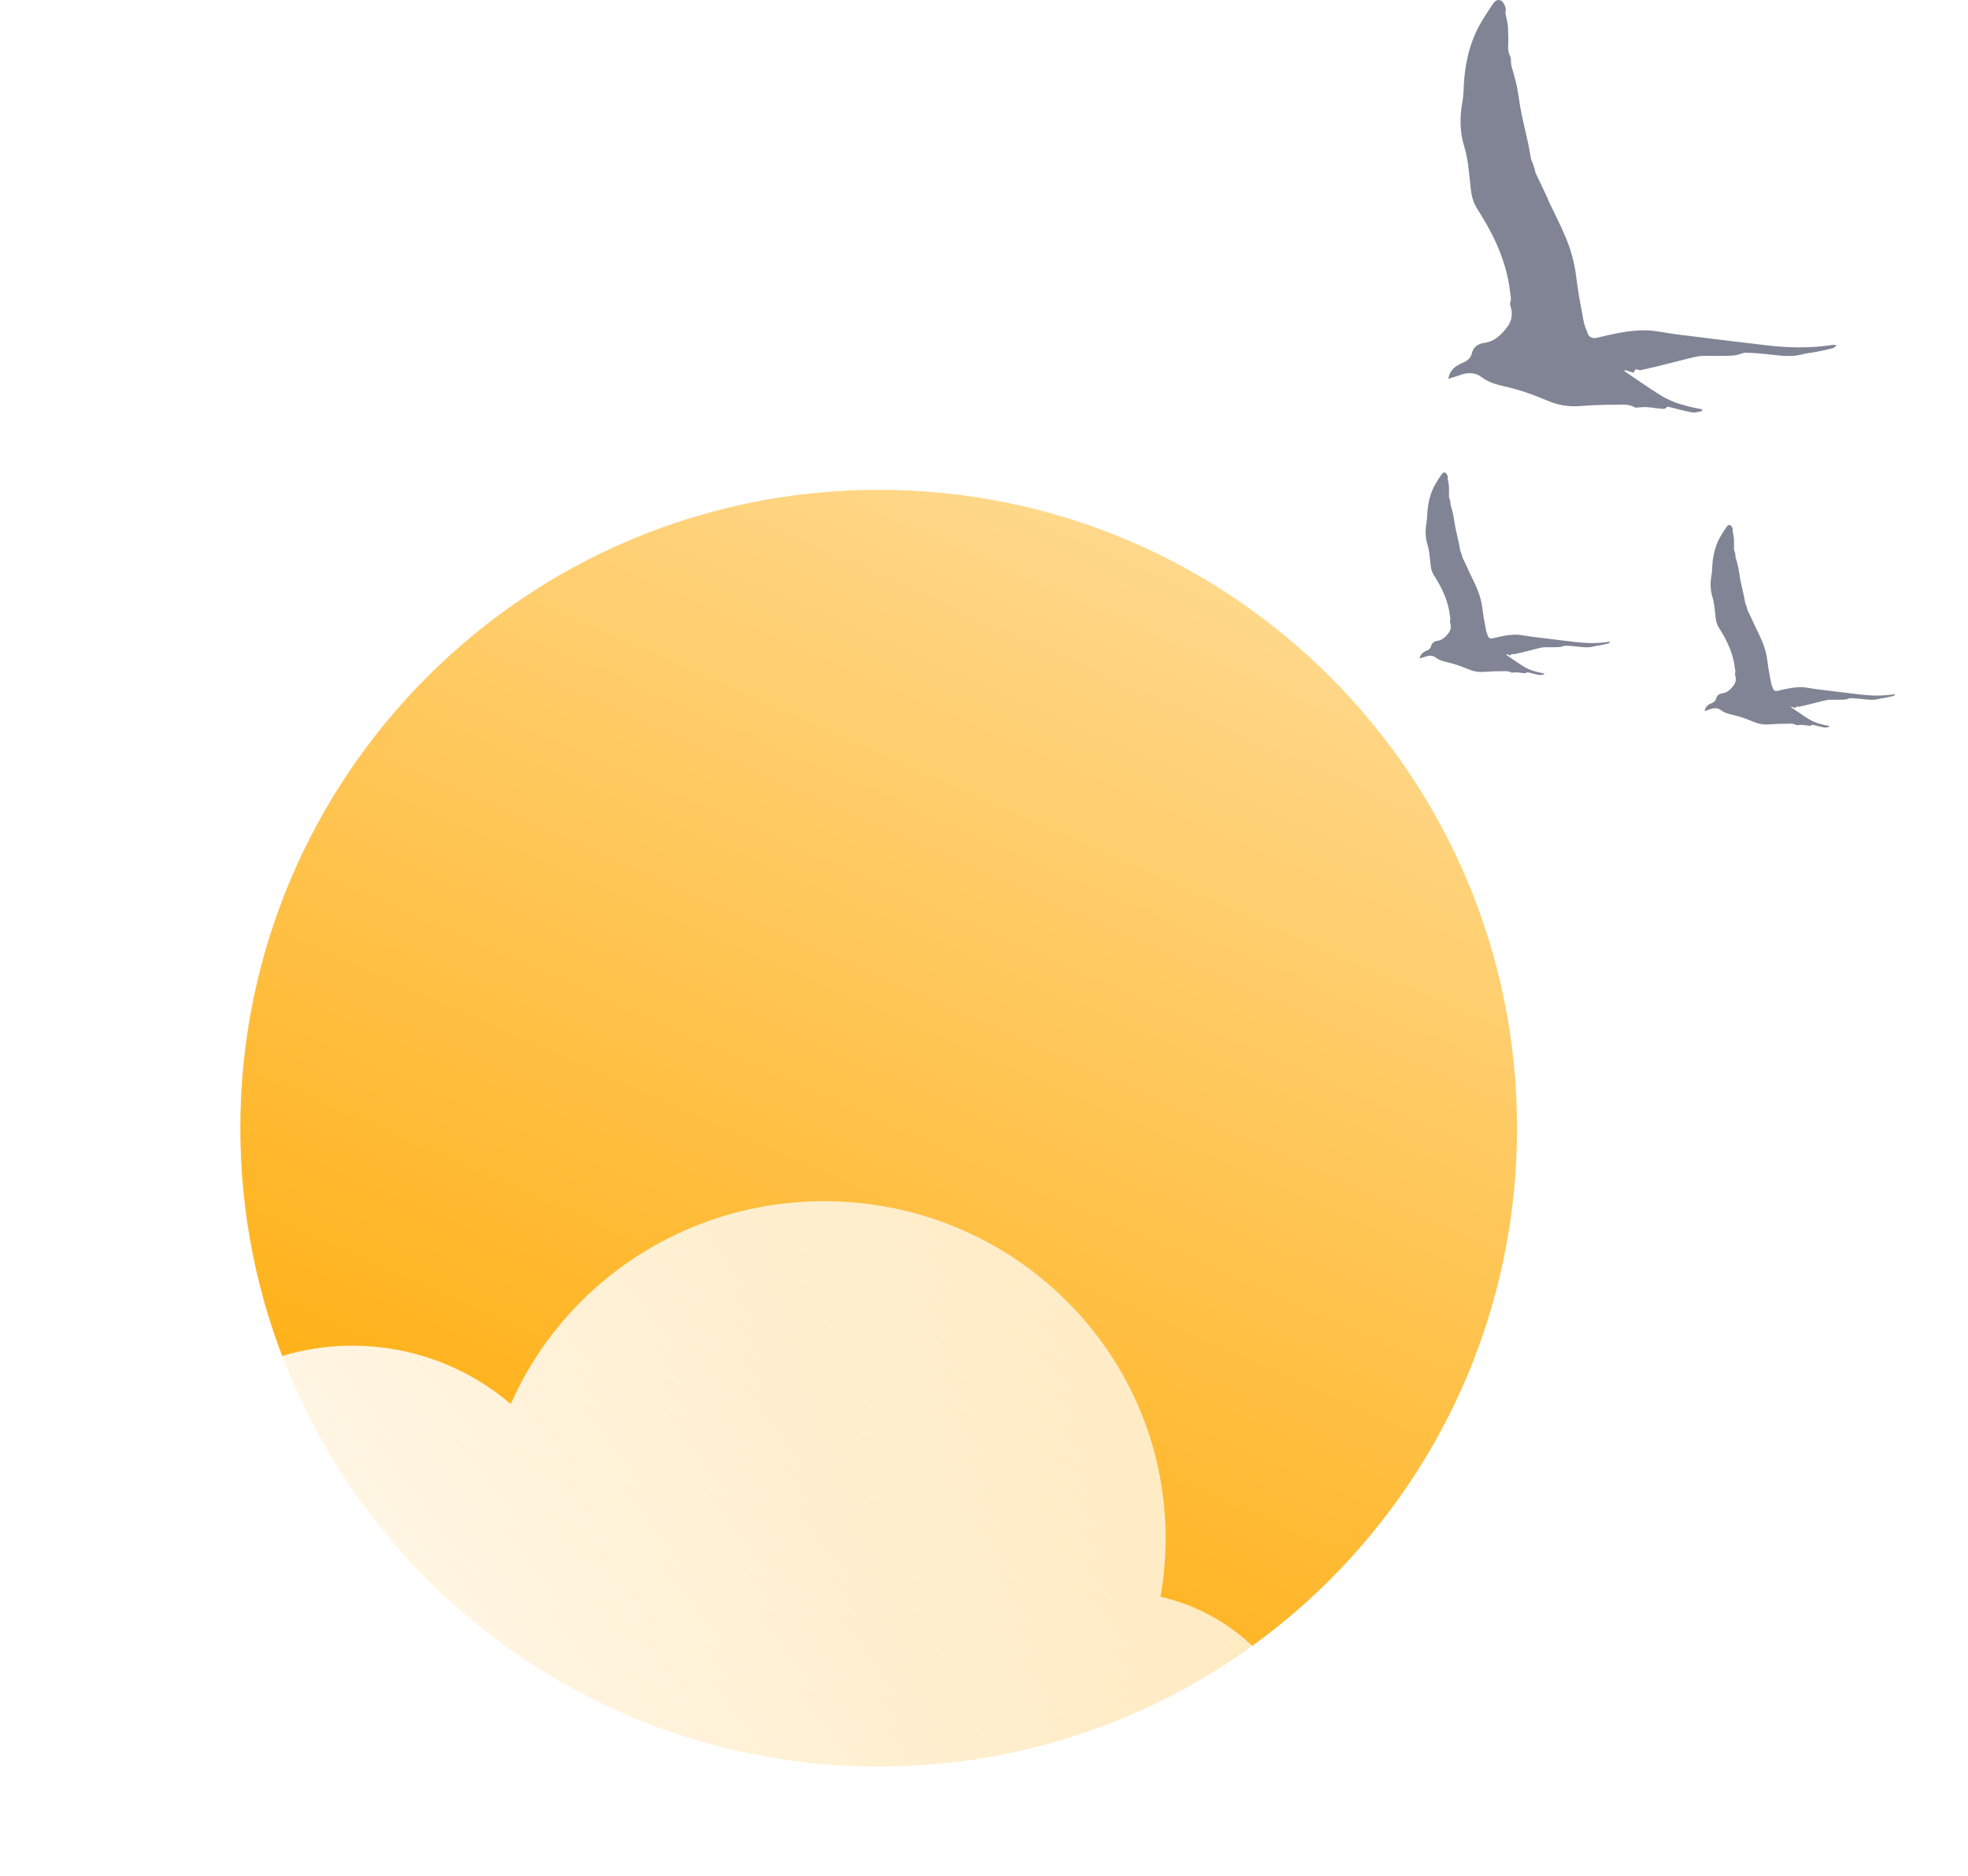 <svg width="213" height="203" viewBox="0 0 213 203" fill="none" xmlns="http://www.w3.org/2000/svg">
<g filter="url(#filter0_i_411_5)">
<path d="M196.605 62.814C196.968 60.762 197.157 58.651 197.157 56.497C197.157 36.34 180.606 20 160.19 20C145.012 20 131.971 29.031 126.278 41.946C121.666 38.015 115.681 35.641 109.14 35.641C94.557 35.641 82.736 47.443 82.736 62C82.736 62.811 82.772 63.613 82.844 64.405C75.83 67.797 71 74.914 71 83.145C71 94.663 80.457 104 92.124 104H191.876C203.542 104 213 94.663 213 83.145C213 73.232 205.995 64.934 196.605 62.814Z" fill="url(#paint0_linear_411_5)"/>
</g>
<g clip-path="url(#clip0_411_5)">
<path d="M157.709 39.571C157.919 39.442 158.141 39.326 158.37 39.237C158.854 39.05 159.187 38.708 159.309 38.219C159.486 37.503 160.042 37.186 160.643 37.108C161.8 36.957 162.523 36.188 163.139 35.382C163.599 34.781 163.773 33.956 163.488 33.148C163.422 32.962 163.417 32.811 163.492 32.593C163.586 32.321 163.481 31.975 163.447 31.662C163.108 28.596 161.899 25.855 160.295 23.263C160.143 23.018 159.991 22.774 159.838 22.53C159.445 21.903 159.283 21.227 159.191 20.484C158.995 18.912 158.936 17.319 158.458 15.784C157.963 14.197 157.999 12.58 158.288 10.946C158.438 10.102 158.404 9.227 158.491 8.37C158.691 6.404 159.15 4.503 160.11 2.759C160.538 1.982 161.037 1.243 161.529 0.504C161.732 0.199 161.972 -0.123 162.433 0.047C162.675 0.136 162.998 0.753 162.978 1.089C162.972 1.184 162.925 1.28 162.935 1.371C162.956 1.564 163.002 1.753 163.038 1.944C163.093 2.23 163.164 2.514 163.198 2.802C163.229 3.068 163.221 3.34 163.228 3.609C163.236 3.923 163.259 4.238 163.243 4.551C163.216 5.07 163.182 5.568 163.442 6.069C163.582 6.34 163.504 6.716 163.567 7.037C163.633 7.375 163.758 7.701 163.844 8.035C163.974 8.537 164.118 9.037 164.212 9.546C164.376 10.432 164.48 11.329 164.658 12.212C164.89 13.365 165.177 14.507 165.426 15.657C165.533 16.149 165.594 16.651 165.694 17.145C165.729 17.315 165.826 17.471 165.883 17.638C165.98 17.925 166.069 18.215 166.157 18.505C166.173 18.556 166.15 18.621 166.172 18.667C166.457 19.27 166.748 19.87 167.035 20.472C167.191 20.799 167.344 21.129 167.495 21.458C167.523 21.52 167.531 21.59 167.56 21.652C168.168 22.932 168.817 24.195 169.377 25.496C169.996 26.932 170.415 28.424 170.6 29.995C170.788 31.596 171.101 33.182 171.4 34.768C171.492 35.255 171.703 35.722 171.884 36.188C172 36.49 172.427 36.65 172.76 36.573C174.522 36.161 176.29 35.717 178.107 35.748C179.195 35.767 180.277 36.038 181.364 36.173C184.655 36.582 187.945 36.995 191.239 37.377C193.56 37.646 195.886 37.696 198.207 37.349C198.329 37.33 198.452 37.323 198.575 37.32C198.611 37.319 198.647 37.348 198.773 37.402C198.597 37.526 198.489 37.654 198.357 37.687C197.775 37.834 197.187 37.963 196.598 38.079C196.105 38.176 195.596 38.209 195.112 38.339C193.998 38.638 192.891 38.519 191.774 38.39C190.841 38.282 189.902 38.196 188.964 38.171C188.609 38.161 188.253 38.384 187.889 38.44C187.492 38.501 187.085 38.5 186.682 38.51C186.222 38.522 185.762 38.514 185.302 38.519C184.81 38.525 184.308 38.476 183.828 38.56C183.052 38.695 182.291 38.916 181.525 39.105C180.76 39.294 179.998 39.493 179.233 39.68C178.693 39.811 178.15 39.932 177.607 40.051C177.53 40.068 177.431 40.079 177.366 40.045C177.07 39.889 176.906 39.998 176.839 40.343C176.495 40.239 176.185 40.145 175.874 40.051C175.85 40.087 175.826 40.123 175.802 40.159C177.118 41.042 178.411 41.964 179.758 42.798C181.114 43.638 182.662 44.006 184.228 44.298C184.22 44.364 184.213 44.429 184.206 44.495C183.857 44.547 183.492 44.69 183.161 44.633C182.351 44.494 181.557 44.261 180.755 44.068C180.595 44.029 180.461 43.952 180.299 44.157C180.212 44.267 179.915 44.247 179.718 44.23C179.227 44.188 178.74 44.097 178.249 44.062C177.941 44.04 177.627 44.084 177.316 44.097C177.195 44.102 177.044 44.15 176.956 44.097C176.225 43.654 175.41 43.82 174.638 43.81C173.395 43.793 172.147 43.863 170.905 43.952C169.693 44.038 168.549 43.823 167.444 43.348C165.97 42.713 164.464 42.188 162.894 41.829C162.013 41.627 161.128 41.408 160.367 40.821C159.686 40.295 158.872 40.283 158.059 40.58C157.654 40.728 157.239 40.845 156.743 41.002C156.877 40.322 157.202 39.882 157.709 39.571Z" fill="#818494"/>
</g>
<g clip-path="url(#clip1_411_5)">
<path d="M184.963 76.249C185.066 76.185 185.175 76.129 185.287 76.085C185.525 75.993 185.689 75.825 185.748 75.585C185.835 75.234 186.108 75.078 186.403 75.04C186.971 74.966 187.326 74.588 187.629 74.192C187.855 73.897 187.94 73.492 187.8 73.096C187.768 73.004 187.765 72.93 187.802 72.823C187.848 72.69 187.797 72.52 187.78 72.367C187.613 70.861 187.02 69.516 186.232 68.243C186.158 68.123 186.083 68.003 186.008 67.883C185.815 67.576 185.736 67.243 185.69 66.879C185.594 66.107 185.565 65.325 185.33 64.571C185.088 63.792 185.105 62.999 185.247 62.197C185.321 61.782 185.304 61.353 185.347 60.932C185.445 59.967 185.671 59.034 186.142 58.178C186.352 57.796 186.597 57.434 186.838 57.071C186.938 56.921 187.056 56.763 187.282 56.846C187.401 56.89 187.559 57.193 187.55 57.358C187.547 57.404 187.524 57.451 187.529 57.496C187.539 57.591 187.561 57.684 187.579 57.778C187.606 57.918 187.641 58.057 187.657 58.199C187.673 58.329 187.669 58.463 187.672 58.595C187.676 58.749 187.687 58.904 187.679 59.057C187.667 59.312 187.65 59.556 187.777 59.802C187.846 59.935 187.808 60.12 187.838 60.278C187.871 60.444 187.932 60.603 187.975 60.768C188.039 61.014 188.109 61.26 188.155 61.509C188.236 61.944 188.287 62.385 188.374 62.818C188.488 63.384 188.629 63.945 188.751 64.509C188.804 64.751 188.834 64.997 188.883 65.24C188.9 65.323 188.948 65.4 188.975 65.482C189.023 65.623 189.067 65.765 189.11 65.907C189.118 65.932 189.107 65.964 189.118 65.987C189.257 66.283 189.4 66.578 189.541 66.873C189.618 67.034 189.693 67.195 189.767 67.357C189.781 67.387 189.785 67.422 189.799 67.452C190.098 68.081 190.416 68.701 190.691 69.339C190.995 70.044 191.201 70.777 191.291 71.548C191.383 72.334 191.537 73.113 191.684 73.891C191.729 74.13 191.833 74.359 191.921 74.588C191.979 74.736 192.188 74.815 192.351 74.777C193.216 74.575 194.084 74.357 194.976 74.372C195.51 74.382 196.042 74.515 196.575 74.581C198.191 74.782 199.806 74.984 201.423 75.172C202.563 75.304 203.704 75.328 204.844 75.158C204.903 75.149 204.964 75.145 205.025 75.144C205.042 75.143 205.06 75.157 205.122 75.184C205.035 75.245 204.982 75.308 204.917 75.324C204.632 75.396 204.343 75.459 204.054 75.516C203.812 75.564 203.562 75.58 203.324 75.644C202.778 75.791 202.234 75.733 201.686 75.669C201.228 75.616 200.767 75.574 200.306 75.561C200.132 75.557 199.957 75.666 199.779 75.694C199.584 75.724 199.384 75.723 199.186 75.728C198.96 75.734 198.734 75.73 198.508 75.733C198.267 75.736 198.02 75.712 197.785 75.752C197.404 75.819 197.03 75.927 196.654 76.02C196.279 76.113 195.905 76.211 195.529 76.302C195.264 76.367 194.997 76.426 194.731 76.484C194.693 76.493 194.644 76.498 194.613 76.482C194.467 76.405 194.387 76.458 194.354 76.628C194.185 76.577 194.033 76.531 193.88 76.484C193.868 76.502 193.857 76.52 193.845 76.538C194.491 76.971 195.126 77.423 195.787 77.833C196.453 78.245 197.212 78.426 197.981 78.57C197.978 78.602 197.974 78.634 197.971 78.666C197.799 78.692 197.62 78.762 197.458 78.734C197.06 78.665 196.67 78.551 196.276 78.456C196.198 78.438 196.132 78.4 196.053 78.5C196.01 78.554 195.864 78.544 195.767 78.536C195.526 78.516 195.287 78.471 195.046 78.453C194.895 78.443 194.741 78.465 194.588 78.471C194.529 78.473 194.455 78.497 194.411 78.471C194.052 78.253 193.653 78.335 193.274 78.33C192.663 78.322 192.051 78.356 191.441 78.399C190.846 78.442 190.284 78.336 189.742 78.103C189.018 77.791 188.279 77.534 187.508 77.357C187.076 77.258 186.641 77.151 186.268 76.862C185.933 76.604 185.534 76.598 185.135 76.744C184.936 76.817 184.732 76.874 184.489 76.951C184.554 76.617 184.714 76.401 184.963 76.249Z" fill="#818494"/>
</g>
<g clip-path="url(#clip2_411_5)">
<path d="M154.116 70.566C154.219 70.503 154.328 70.446 154.441 70.403C154.678 70.311 154.842 70.143 154.901 69.903C154.989 69.551 155.261 69.396 155.557 69.357C156.125 69.283 156.479 68.906 156.782 68.51C157.008 68.215 157.093 67.81 156.953 67.413C156.921 67.322 156.918 67.248 156.955 67.141C157.002 67.007 156.95 66.838 156.933 66.684C156.767 65.179 156.173 63.833 155.386 62.561C155.311 62.441 155.237 62.321 155.162 62.201C154.968 61.893 154.889 61.561 154.844 61.196C154.748 60.425 154.719 59.643 154.484 58.889C154.241 58.11 154.259 57.316 154.401 56.514C154.474 56.1 154.457 55.67 154.5 55.249C154.598 54.284 154.824 53.351 155.295 52.495C155.505 52.114 155.75 51.751 155.992 51.388C156.091 51.239 156.209 51.081 156.435 51.164C156.554 51.208 156.713 51.511 156.703 51.675C156.7 51.722 156.677 51.769 156.682 51.814C156.692 51.908 156.715 52.002 156.733 52.095C156.759 52.236 156.794 52.375 156.811 52.516C156.826 52.647 156.822 52.78 156.826 52.912C156.829 53.067 156.841 53.221 156.833 53.375C156.82 53.63 156.803 53.874 156.931 54.12C156.999 54.253 156.961 54.438 156.992 54.595C157.024 54.761 157.086 54.921 157.128 55.085C157.192 55.332 157.262 55.577 157.308 55.827C157.389 56.262 157.44 56.702 157.528 57.136C157.642 57.702 157.782 58.263 157.905 58.827C157.957 59.069 157.987 59.315 158.036 59.557C158.053 59.641 158.101 59.718 158.129 59.8C158.177 59.94 158.22 60.083 158.264 60.225C158.271 60.25 158.26 60.282 158.271 60.305C158.411 60.601 158.554 60.895 158.695 61.191C158.771 61.351 158.846 61.513 158.92 61.675C158.934 61.705 158.938 61.74 158.952 61.77C159.251 62.398 159.569 63.019 159.844 63.657C160.148 64.362 160.354 65.095 160.444 65.866C160.537 66.651 160.691 67.43 160.837 68.209C160.882 68.448 160.986 68.677 161.075 68.906C161.132 69.054 161.341 69.133 161.505 69.095C162.37 68.893 163.238 68.674 164.13 68.69C164.664 68.699 165.195 68.832 165.729 68.899C167.344 69.099 168.96 69.302 170.577 69.489C171.716 69.621 172.858 69.646 173.997 69.475C174.057 69.466 174.117 69.463 174.178 69.461C174.195 69.461 174.213 69.475 174.275 69.502C174.188 69.563 174.135 69.626 174.071 69.642C173.785 69.714 173.497 69.777 173.207 69.834C172.965 69.882 172.715 69.898 172.478 69.962C171.931 70.109 171.388 70.05 170.839 69.987C170.381 69.933 169.92 69.891 169.46 69.879C169.285 69.874 169.111 69.984 168.932 70.011C168.737 70.041 168.537 70.041 168.34 70.046C168.114 70.052 167.888 70.048 167.662 70.05C167.42 70.053 167.174 70.029 166.938 70.07C166.558 70.136 166.184 70.245 165.808 70.338C165.432 70.431 165.058 70.528 164.682 70.62C164.417 70.684 164.151 70.744 163.884 70.802C163.847 70.81 163.798 70.816 163.766 70.799C163.621 70.723 163.54 70.776 163.507 70.945C163.338 70.894 163.186 70.848 163.034 70.802C163.022 70.82 163.01 70.837 162.998 70.855C163.644 71.289 164.279 71.741 164.94 72.151C165.606 72.563 166.366 72.744 167.134 72.887C167.131 72.919 167.127 72.951 167.124 72.984C166.952 73.009 166.773 73.08 166.611 73.052C166.213 72.983 165.823 72.869 165.43 72.774C165.351 72.755 165.285 72.717 165.206 72.818C165.163 72.872 165.018 72.862 164.921 72.854C164.68 72.833 164.441 72.788 164.2 72.771C164.048 72.76 163.894 72.782 163.742 72.788C163.682 72.791 163.608 72.815 163.565 72.788C163.206 72.571 162.806 72.652 162.427 72.647C161.817 72.639 161.204 72.673 160.594 72.717C159.999 72.76 159.438 72.654 158.895 72.421C158.172 72.109 157.432 71.851 156.661 71.675C156.229 71.576 155.795 71.468 155.421 71.18C155.087 70.922 154.687 70.916 154.288 71.062C154.089 71.134 153.885 71.192 153.642 71.269C153.708 70.935 153.868 70.719 154.116 70.566Z" fill="#818494"/>
</g>
<path d="M164.19 122.1C164.19 160.257 133.257 191.19 95.1 191.19C56.943 191.19 26.01 160.257 26.01 122.1C26.01 83.942 56.943 53.01 95.1 53.01C133.257 53.01 164.19 83.942 164.19 122.1Z" fill="url(#paint1_linear_411_5)"/>
<g filter="url(#filter1_i_411_5)">
<path d="M125.605 161.814C125.968 159.762 126.157 157.651 126.157 155.497C126.157 135.34 109.606 119 89.19 119C74.012 119 60.971 128.031 55.278 140.946C50.666 137.015 44.681 134.641 38.141 134.641C23.557 134.641 11.736 146.443 11.736 161C11.736 161.811 11.772 162.613 11.844 163.405C4.83 166.797 -4.64916e-06 173.914 -4.64916e-06 182.145C-4.64916e-06 193.663 9.458 203 21.124 203H120.876C132.542 203 142 193.663 142 182.145C142 172.232 134.995 163.934 125.605 161.814Z" fill="url(#paint2_linear_411_5)"/>
</g>
<defs>
<filter id="filter0_i_411_5" x="71" y="20" width="142" height="94" filterUnits="userSpaceOnUse" color-interpolation-filters="sRGB">
<feFlood flood-opacity="0" result="BackgroundImageFix"/>
<feBlend mode="normal" in="SourceGraphic" in2="BackgroundImageFix" result="shape"/>
<feColorMatrix in="SourceAlpha" type="matrix" values="0 0 0 0 0 0 0 0 0 0 0 0 0 0 0 0 0 0 127 0" result="hardAlpha"/>
<feOffset dy="11"/>
<feGaussianBlur stdDeviation="5"/>
<feComposite in2="hardAlpha" operator="arithmetic" k2="-1" k3="1"/>
<feColorMatrix type="matrix" values="0 0 0 0 1 0 0 0 0 1 0 0 0 0 1 0 0 0 1 0"/>
<feBlend mode="normal" in2="shape" result="effect1_innerShadow_411_5"/>
</filter>
<filter id="filter1_i_411_5" x="0" y="119" width="142" height="94" filterUnits="userSpaceOnUse" color-interpolation-filters="sRGB">
<feFlood flood-opacity="0" result="BackgroundImageFix"/>
<feBlend mode="normal" in="SourceGraphic" in2="BackgroundImageFix" result="shape"/>
<feColorMatrix in="SourceAlpha" type="matrix" values="0 0 0 0 0 0 0 0 0 0 0 0 0 0 0 0 0 0 127 0" result="hardAlpha"/>
<feOffset dy="11"/>
<feGaussianBlur stdDeviation="5"/>
<feComposite in2="hardAlpha" operator="arithmetic" k2="-1" k3="1"/>
<feColorMatrix type="matrix" values="0 0 0 0 1 0 0 0 0 1 0 0 0 0 1 0 0 0 1 0"/>
<feBlend mode="normal" in2="shape" result="effect1_innerShadow_411_5"/>
</filter>
<linearGradient id="paint0_linear_411_5" x1="80.032" y1="96.5" x2="222.923" y2="-10.733" gradientUnits="userSpaceOnUse">
<stop stop-color="white"/>
<stop offset="1" stop-color="white" stop-opacity="0.58"/>
</linearGradient>
<linearGradient id="paint1_linear_411_5" x1="122.932" y1="59.406" x2="64.723" y2="191.175" gradientUnits="userSpaceOnUse">
<stop stop-color="#FFD88B"/>
<stop offset="1" stop-color="#FFA900"/>
</linearGradient>
<linearGradient id="paint2_linear_411_5" x1="9.032" y1="195.5" x2="151.923" y2="88.266" gradientUnits="userSpaceOnUse">
<stop stop-color="white"/>
<stop offset="1" stop-color="white" stop-opacity="0.58"/>
</linearGradient>
<clipPath id="clip0_411_5">
<rect width="44.647" height="44.647" fill="white" transform="matrix(-1 0 0 1 200.082 0)"/>
</clipPath>
<clipPath id="clip1_411_5">
<rect width="21.918" height="21.918" fill="white" transform="matrix(-1 0 0 1 205.764 56.823)"/>
</clipPath>
<clipPath id="clip2_411_5">
<rect width="21.918" height="21.918" fill="white" transform="matrix(-1 0 0 1 174.917 51.141)"/>
</clipPath>
</defs>
</svg>
